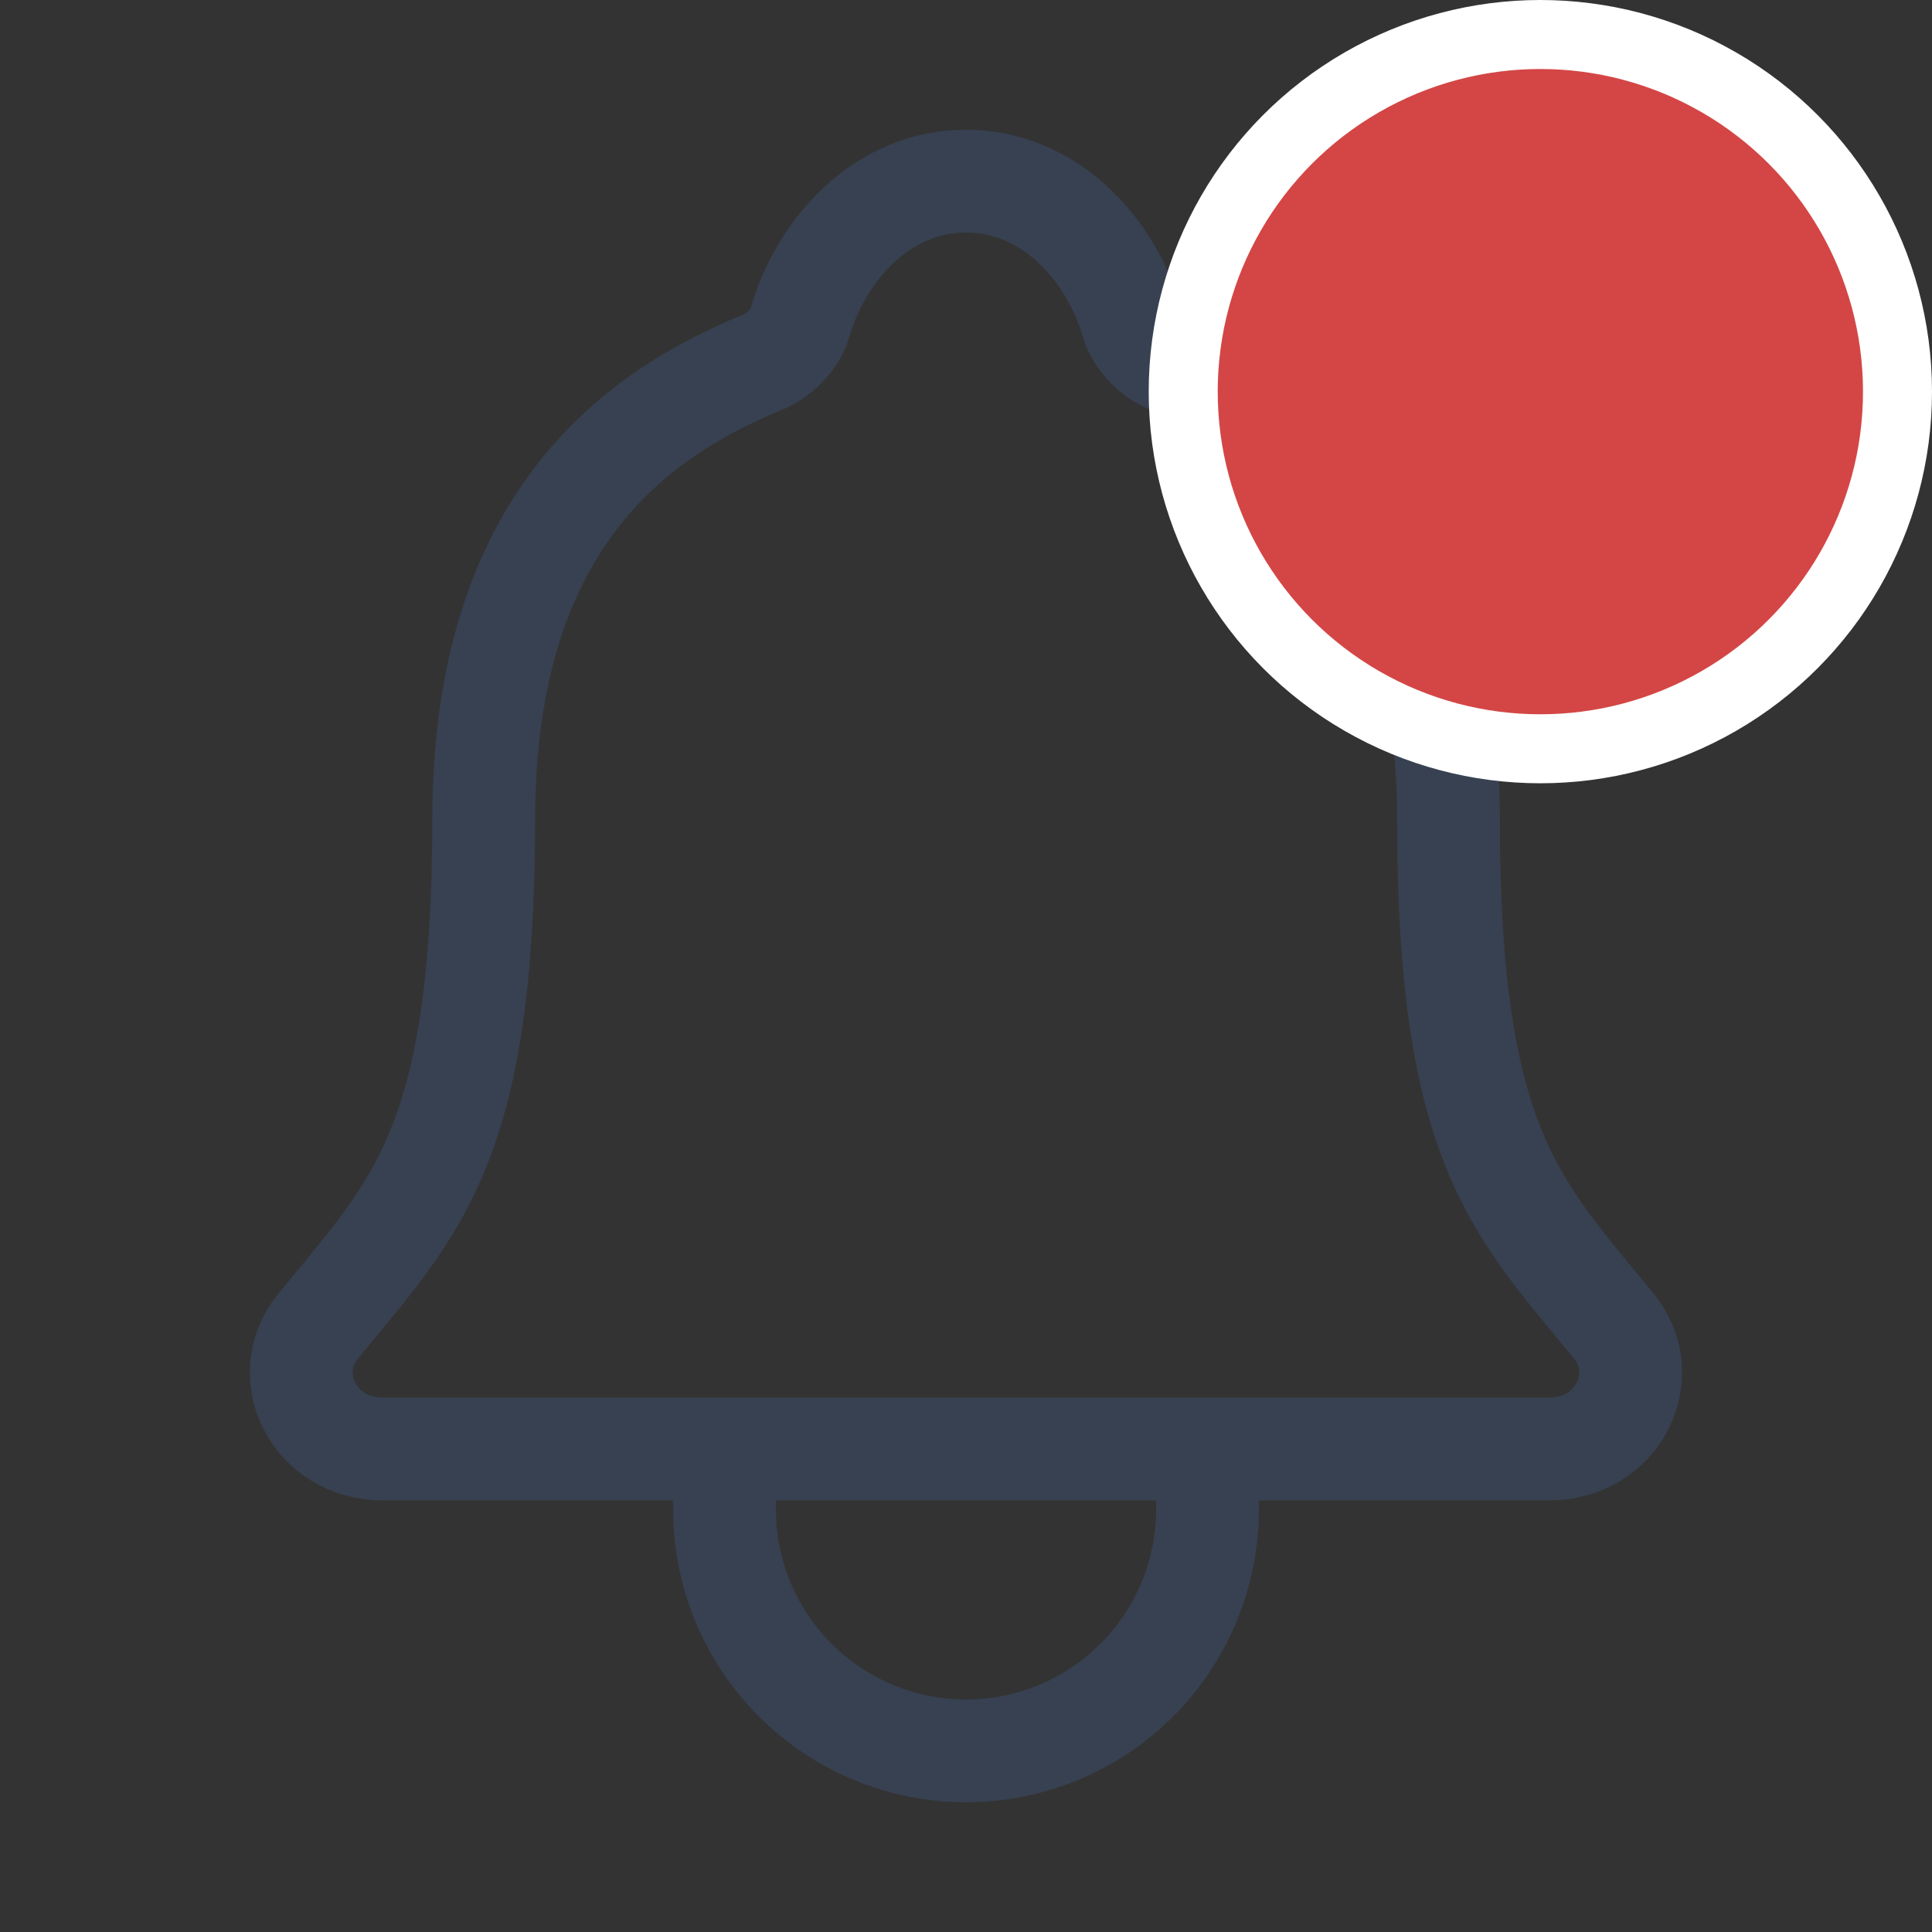 <svg width="28" height="28" viewBox="0 0 28 28" fill="none" xmlns="http://www.w3.org/2000/svg">
<rect x="0" y="0" width="28" height="28" fill="#333333" stroke="none"/>
<g clip-path="url(#clip0_10_2447)">
<path d="M17.5 21V21.875C17.5 22.803 17.131 23.694 16.475 24.35C15.819 25.006 14.928 25.375 14 25.375C13.072 25.375 12.182 25.006 11.525 24.35C10.869 23.694 10.5 22.803 10.5 21.875V21M23.389 19.219C21.985 17.5 20.993 16.625 20.993 11.886C20.993 7.547 18.777 6.001 16.953 5.25C16.711 5.15 16.483 4.922 16.409 4.673C16.089 3.584 15.192 2.625 14 2.625C12.808 2.625 11.911 3.585 11.594 4.674C11.52 4.926 11.292 5.15 11.05 5.25C9.224 6.002 7.01 7.543 7.01 11.886C7.007 16.625 6.016 17.5 4.611 19.219C4.03 19.931 4.539 21 5.557 21H22.449C23.461 21 23.968 19.928 23.389 19.219Z" stroke="#374151" stroke-width="1.49" stroke-linecap="round" stroke-linejoin="round"/>
<circle cx="22.324" cy="5.676" r="5.176" fill="#D34645" stroke="white"/>
</g>
<defs>
<clipPath id="clip0_10_2447">
<rect width="28" height="28" fill="white"/>
</clipPath>
</defs>
</svg>
